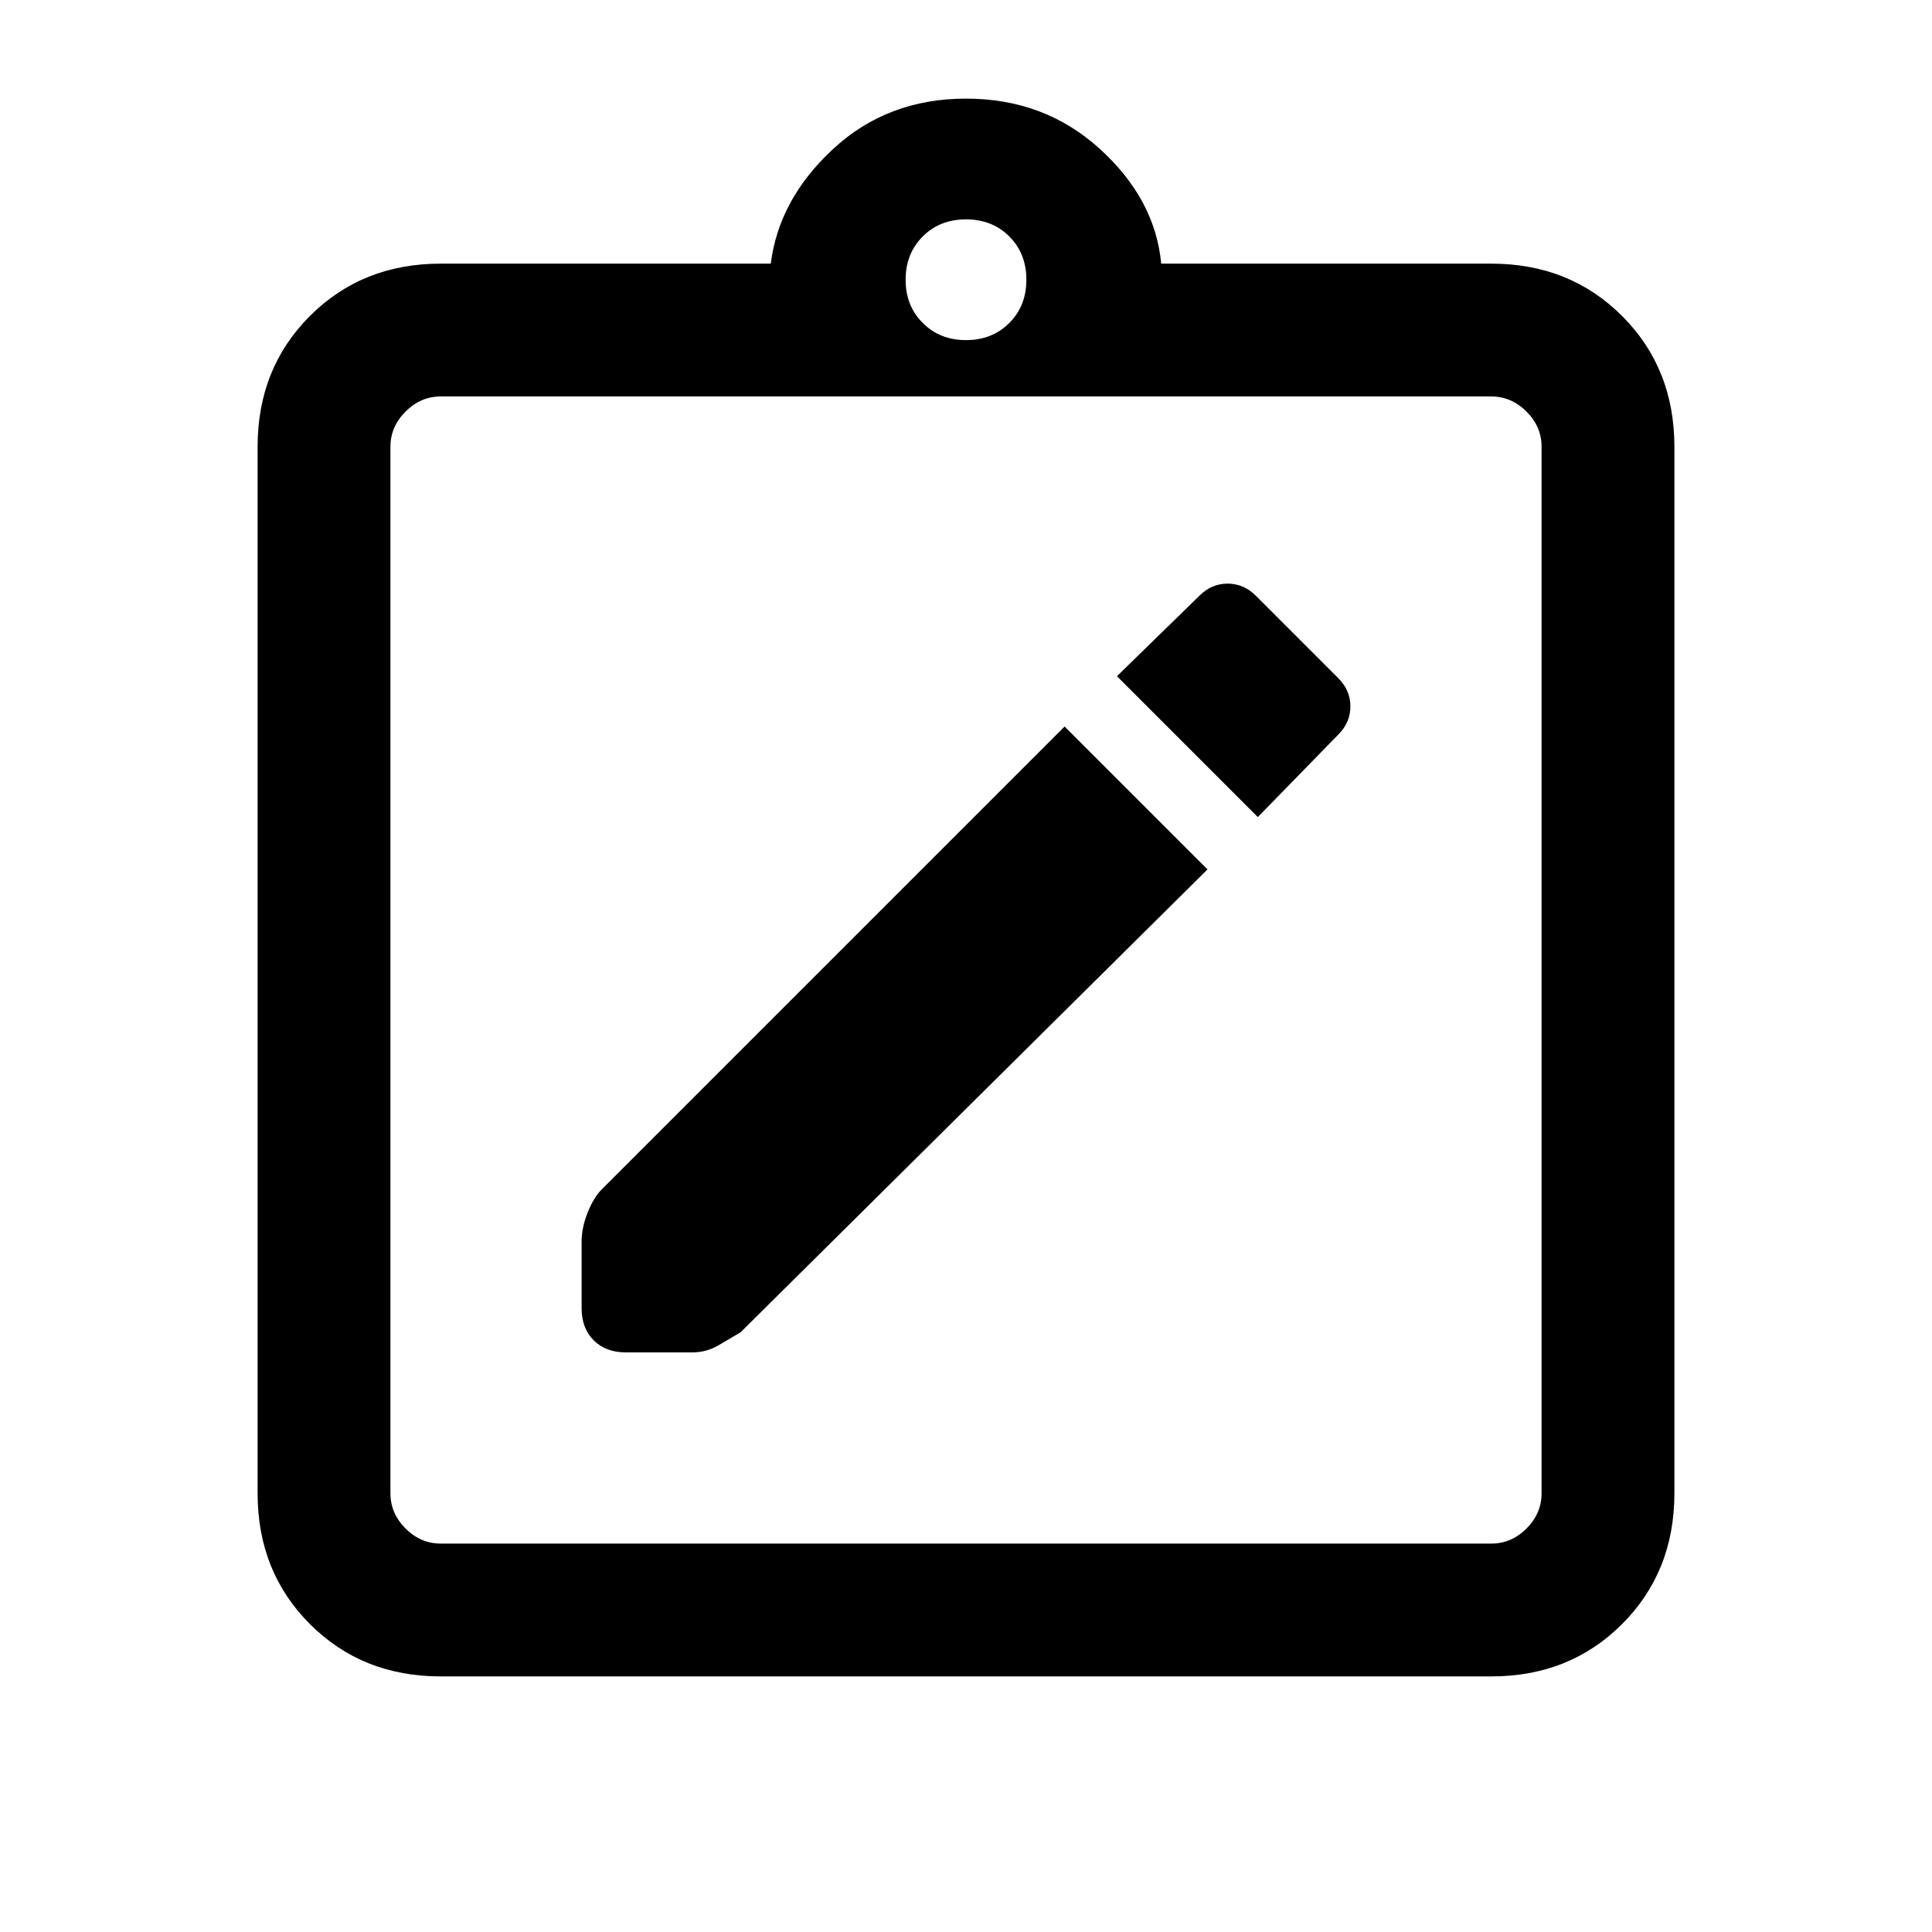 <svg xmlns="http://www.w3.org/2000/svg" height="24" width="24"><path d="m15 10.8-1.775-1.775-5.75 5.75q-.1.1-.175.287-.075.188-.075.363v.825q0 .25.15.4.15.15.4.15H8.6q.175 0 .325-.088.15-.087.275-.162Zm.625-.65 1-1.025q.15-.15.15-.35 0-.2-.15-.35L15.6 7.4q-.15-.15-.35-.15-.2 0-.35.15l-1.025 1Zm-10.15 9.025h13.05q.25 0 .438-.187.187-.188.187-.438v-13q0-.25-.187-.437-.188-.188-.438-.188H5.475q-.25 0-.437.188-.188.187-.188.437v13q0 .25.188.438.187.187.437.187ZM4.85 4.925v14.25-14.25Zm.625 15.9q-.975 0-1.625-.65T3.2 18.55v-13q0-.975.65-1.625t1.625-.65h4.1q.1-.8.775-1.425T12 1.225q.975 0 1.663.625.687.625.762 1.425h4.1q.975 0 1.625.65t.65 1.625v13q0 .975-.65 1.625t-1.625.65ZM12 4.225q.325 0 .538-.213.212-.212.212-.537 0-.325-.212-.538-.213-.212-.538-.212-.325 0-.537.212-.213.213-.213.538 0 .325.213.537.212.213.537.213Z"/></svg>